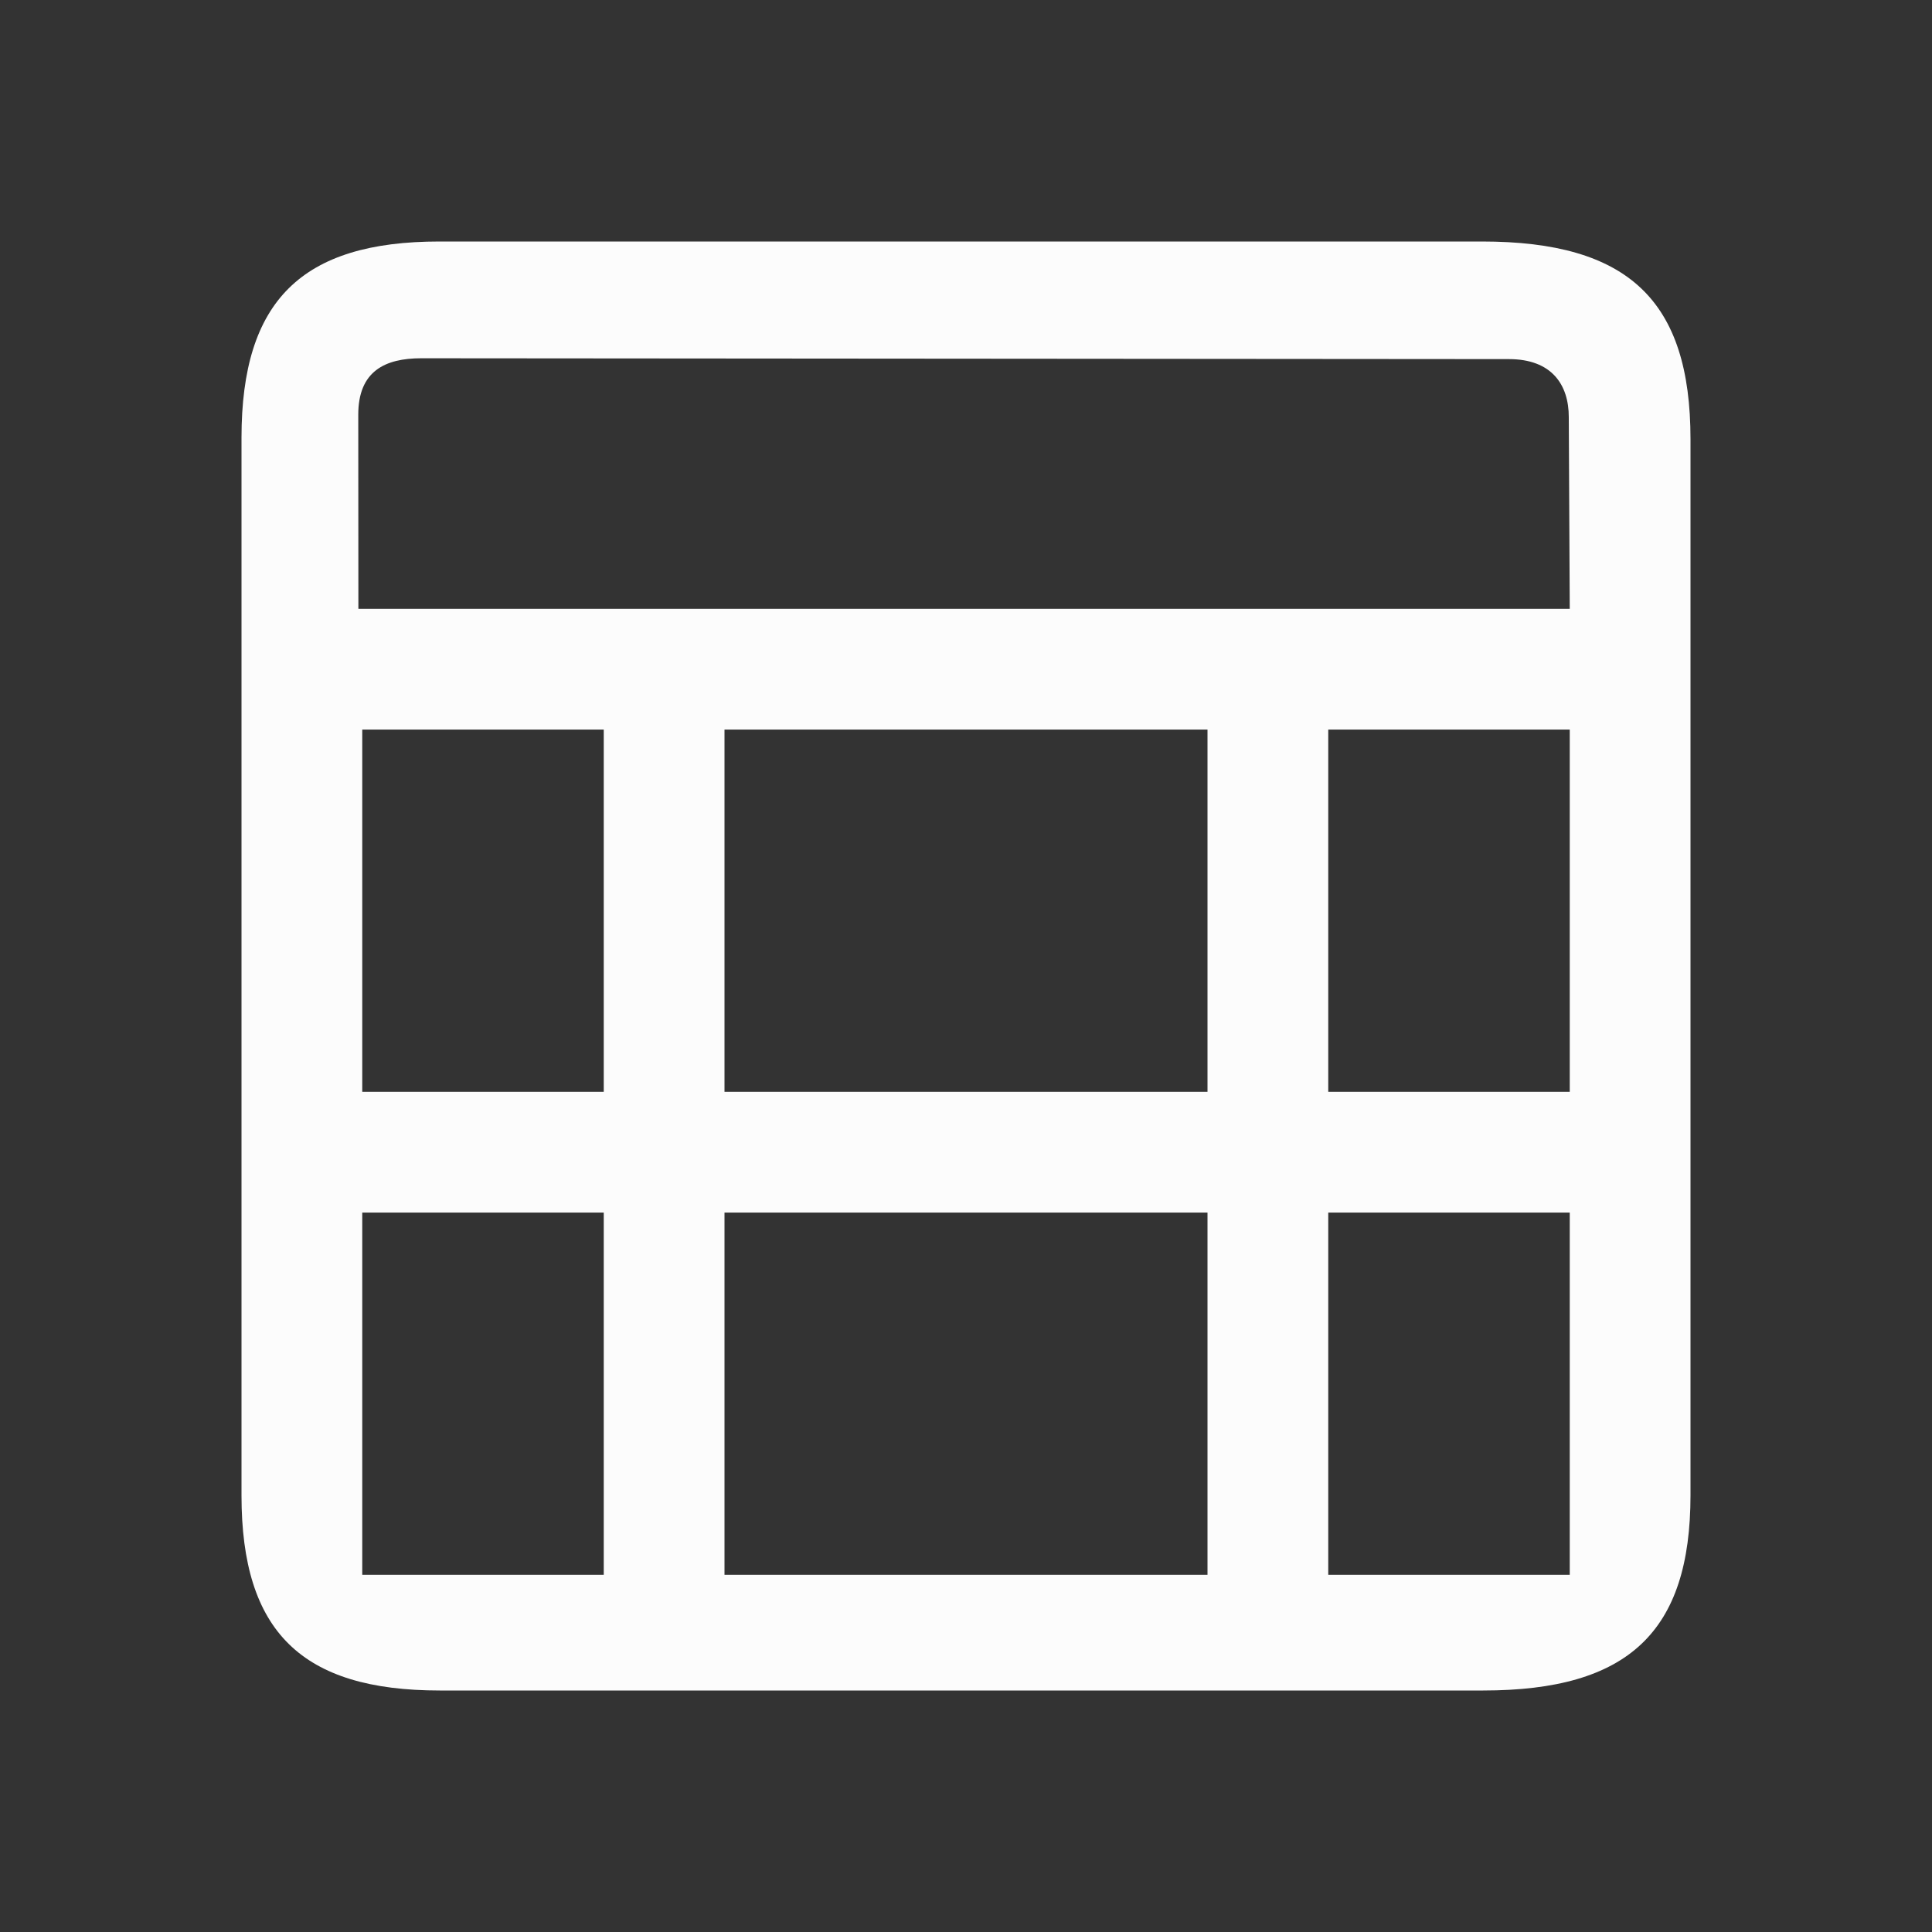 <?xml version="1.0" encoding="UTF-8" standalone="no"?>
<svg
   viewBox="0 0 16 16"
   version="1.1"
   id="svg1"
   xmlns="http://www.w3.org/2000/svg"
   xmlns:svg="http://www.w3.org/2000/svg">
  <rect x="0" y="0" width="16" height="16" fill="#333333" stroke="none"/>
  <defs
     id="defs3051">
    <style
       type="text/css"
       id="current-color-scheme">.ColorScheme-Text { color: #fcfcfc; } </style>
  </defs>
  <path
     style="fill:currentColor"
     d="m 2,3.625 v 8.76 C 2,13.514 2.5,14 3.643,14 H 12.283 C 13.486,14 14,13.514 14,12.382 V 3.637 C 14,2.489 13.486,2 12.273,2 H 3.639 C 2.5,2 2,2.489 2,3.625 Z M 13,5.042 H 2.968 L 2.967,3.434 c 0,-0.361 0.222,-0.467 0.522,-0.467 l 9.007,0.007 c 0.355,0 0.496,0.212 0.496,0.48 z m -10,1 h 2 v 3 H 3 Z m 3,0 h 4 v 3 H 6 Z m 5,0 h 2 v 3 H 11 Z M 3,10.042 h 2 v 3 H 3 Z m 3,0 h 4 v 3 H 6 Z m 5,0 h 2 v 3 h -2 z"
     class="ColorScheme-Text"
     id="path1-9" />
</svg>
